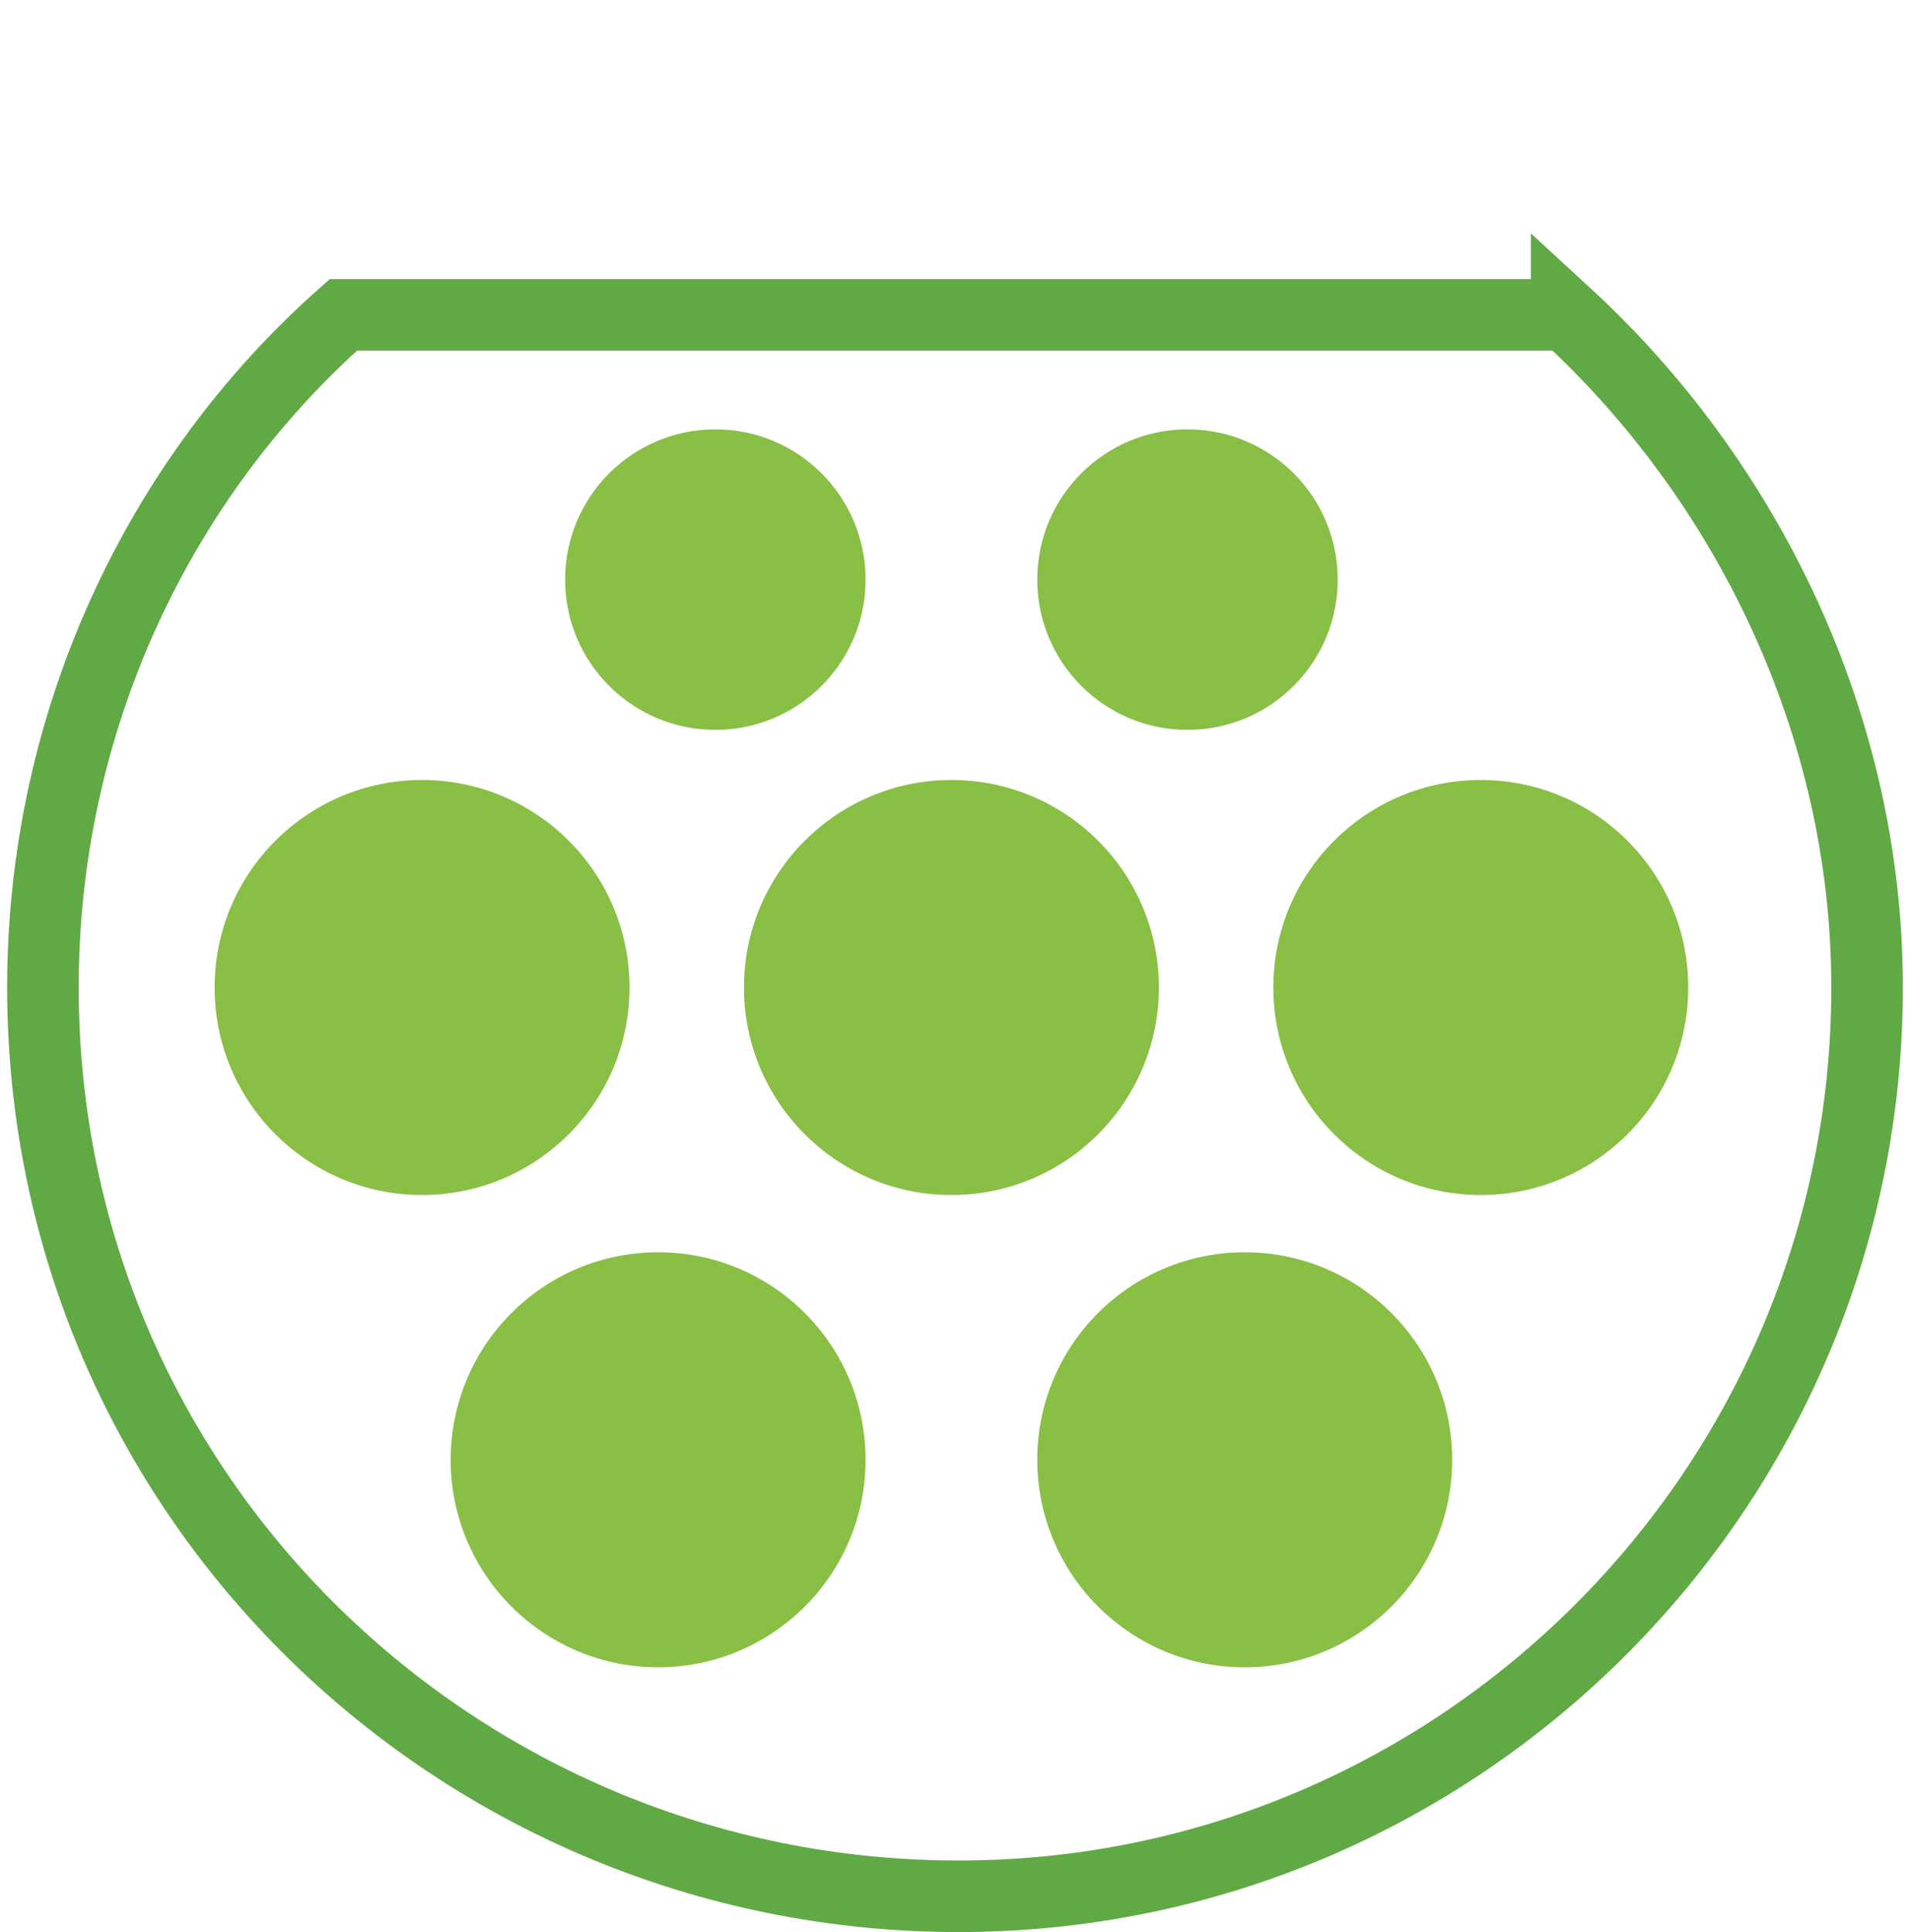 <svg id="Слой_1" xmlns="http://www.w3.org/2000/svg" xmlns:xlink="http://www.w3.org/1999/xlink" viewBox="0 0 26.7 27"><style>.st0{clip-path:url(#SVGID_2_);fill:#FFFFFF;} .st1{fill:none;stroke:#61A945;stroke-miterlimit:10;} .st2{clip-path:url(#SVGID_4_);fill:#89BF45;} .st3{clip-path:url(#SVGID_6_);fill:#89BF45;} .st4{clip-path:url(#SVGID_8_);fill:#89BF45;} .st5{clip-path:url(#SVGID_10_);fill:#89BF45;} .st6{clip-path:url(#SVGID_12_);fill:#89BF45;} .st7{clip-path:url(#SVGID_14_);fill:#89BF45;} .st8{clip-path:url(#SVGID_16_);fill:#89BF45;}</style><defs><path id="SVGID_1_" d="M21.4 4.4c2.5 2.3 4.2 5.7 4.2 9.4 0 7-5.7 12.7-12.7 12.7S.2 20.8.2 13.8c0-3.7 1.6-7.1 4.2-9.4h17z"/></defs><clipPath id="SVGID_2_"><use xlink:href="#SVGID_1_" overflow="visible"/></clipPath><path class="st0" d="M-4.9-.6h35.5v32.2H-4.9z"/><path class="st1" d="M21.9 4.4c2.5 2.3 4.2 5.7 4.2 9.4 0 7-5.7 12.7-12.7 12.7S.6 20.9.6 13.8c0-3.7 1.6-7.1 4.2-9.4h17.1z"/><defs><circle id="SVGID_3_" cx="16.6" cy="8.1" r="2.1"/></defs><clipPath id="SVGID_4_"><use xlink:href="#SVGID_3_" overflow="visible"/></clipPath><path class="st2" d="M9.6 1h14.1v14.1H9.6z"/><defs><circle id="SVGID_5_" cx="10" cy="8.1" r="2.1"/></defs><clipPath id="SVGID_6_"><use xlink:href="#SVGID_5_" overflow="visible"/></clipPath><path class="st3" d="M3 1h14.1v14.1H3z"/><g><defs><circle id="SVGID_7_" cx="13.3" cy="13.8" r="2.9"/></defs><clipPath id="SVGID_8_"><use xlink:href="#SVGID_7_" overflow="visible"/></clipPath><path class="st4" d="M5.5 6h15.8v15.8H5.5z"/></g><g><defs><circle id="SVGID_9_" cx="9.2" cy="20.4" r="2.9"/></defs><clipPath id="SVGID_10_"><use xlink:href="#SVGID_9_" overflow="visible"/></clipPath><path class="st5" d="M1.3 12.5h15.8v15.8H1.3z"/></g><g><defs><circle id="SVGID_11_" cx="17.4" cy="20.4" r="2.9"/></defs><clipPath id="SVGID_12_"><use xlink:href="#SVGID_11_" overflow="visible"/></clipPath><path class="st6" d="M9.6 12.5h15.8v15.8H9.6z"/></g><g><defs><circle id="SVGID_13_" cx="5.9" cy="13.8" r="2.9"/></defs><clipPath id="SVGID_14_"><use xlink:href="#SVGID_13_" overflow="visible"/></clipPath><path class="st7" d="M-1.9 6h15.8v15.8H-1.9z"/></g><g><defs><circle id="SVGID_15_" cx="20.7" cy="13.8" r="2.9"/></defs><clipPath id="SVGID_16_"><use xlink:href="#SVGID_15_" overflow="visible"/></clipPath><path class="st8" d="M12.9 6h15.8v15.8H12.9z"/></g></svg>